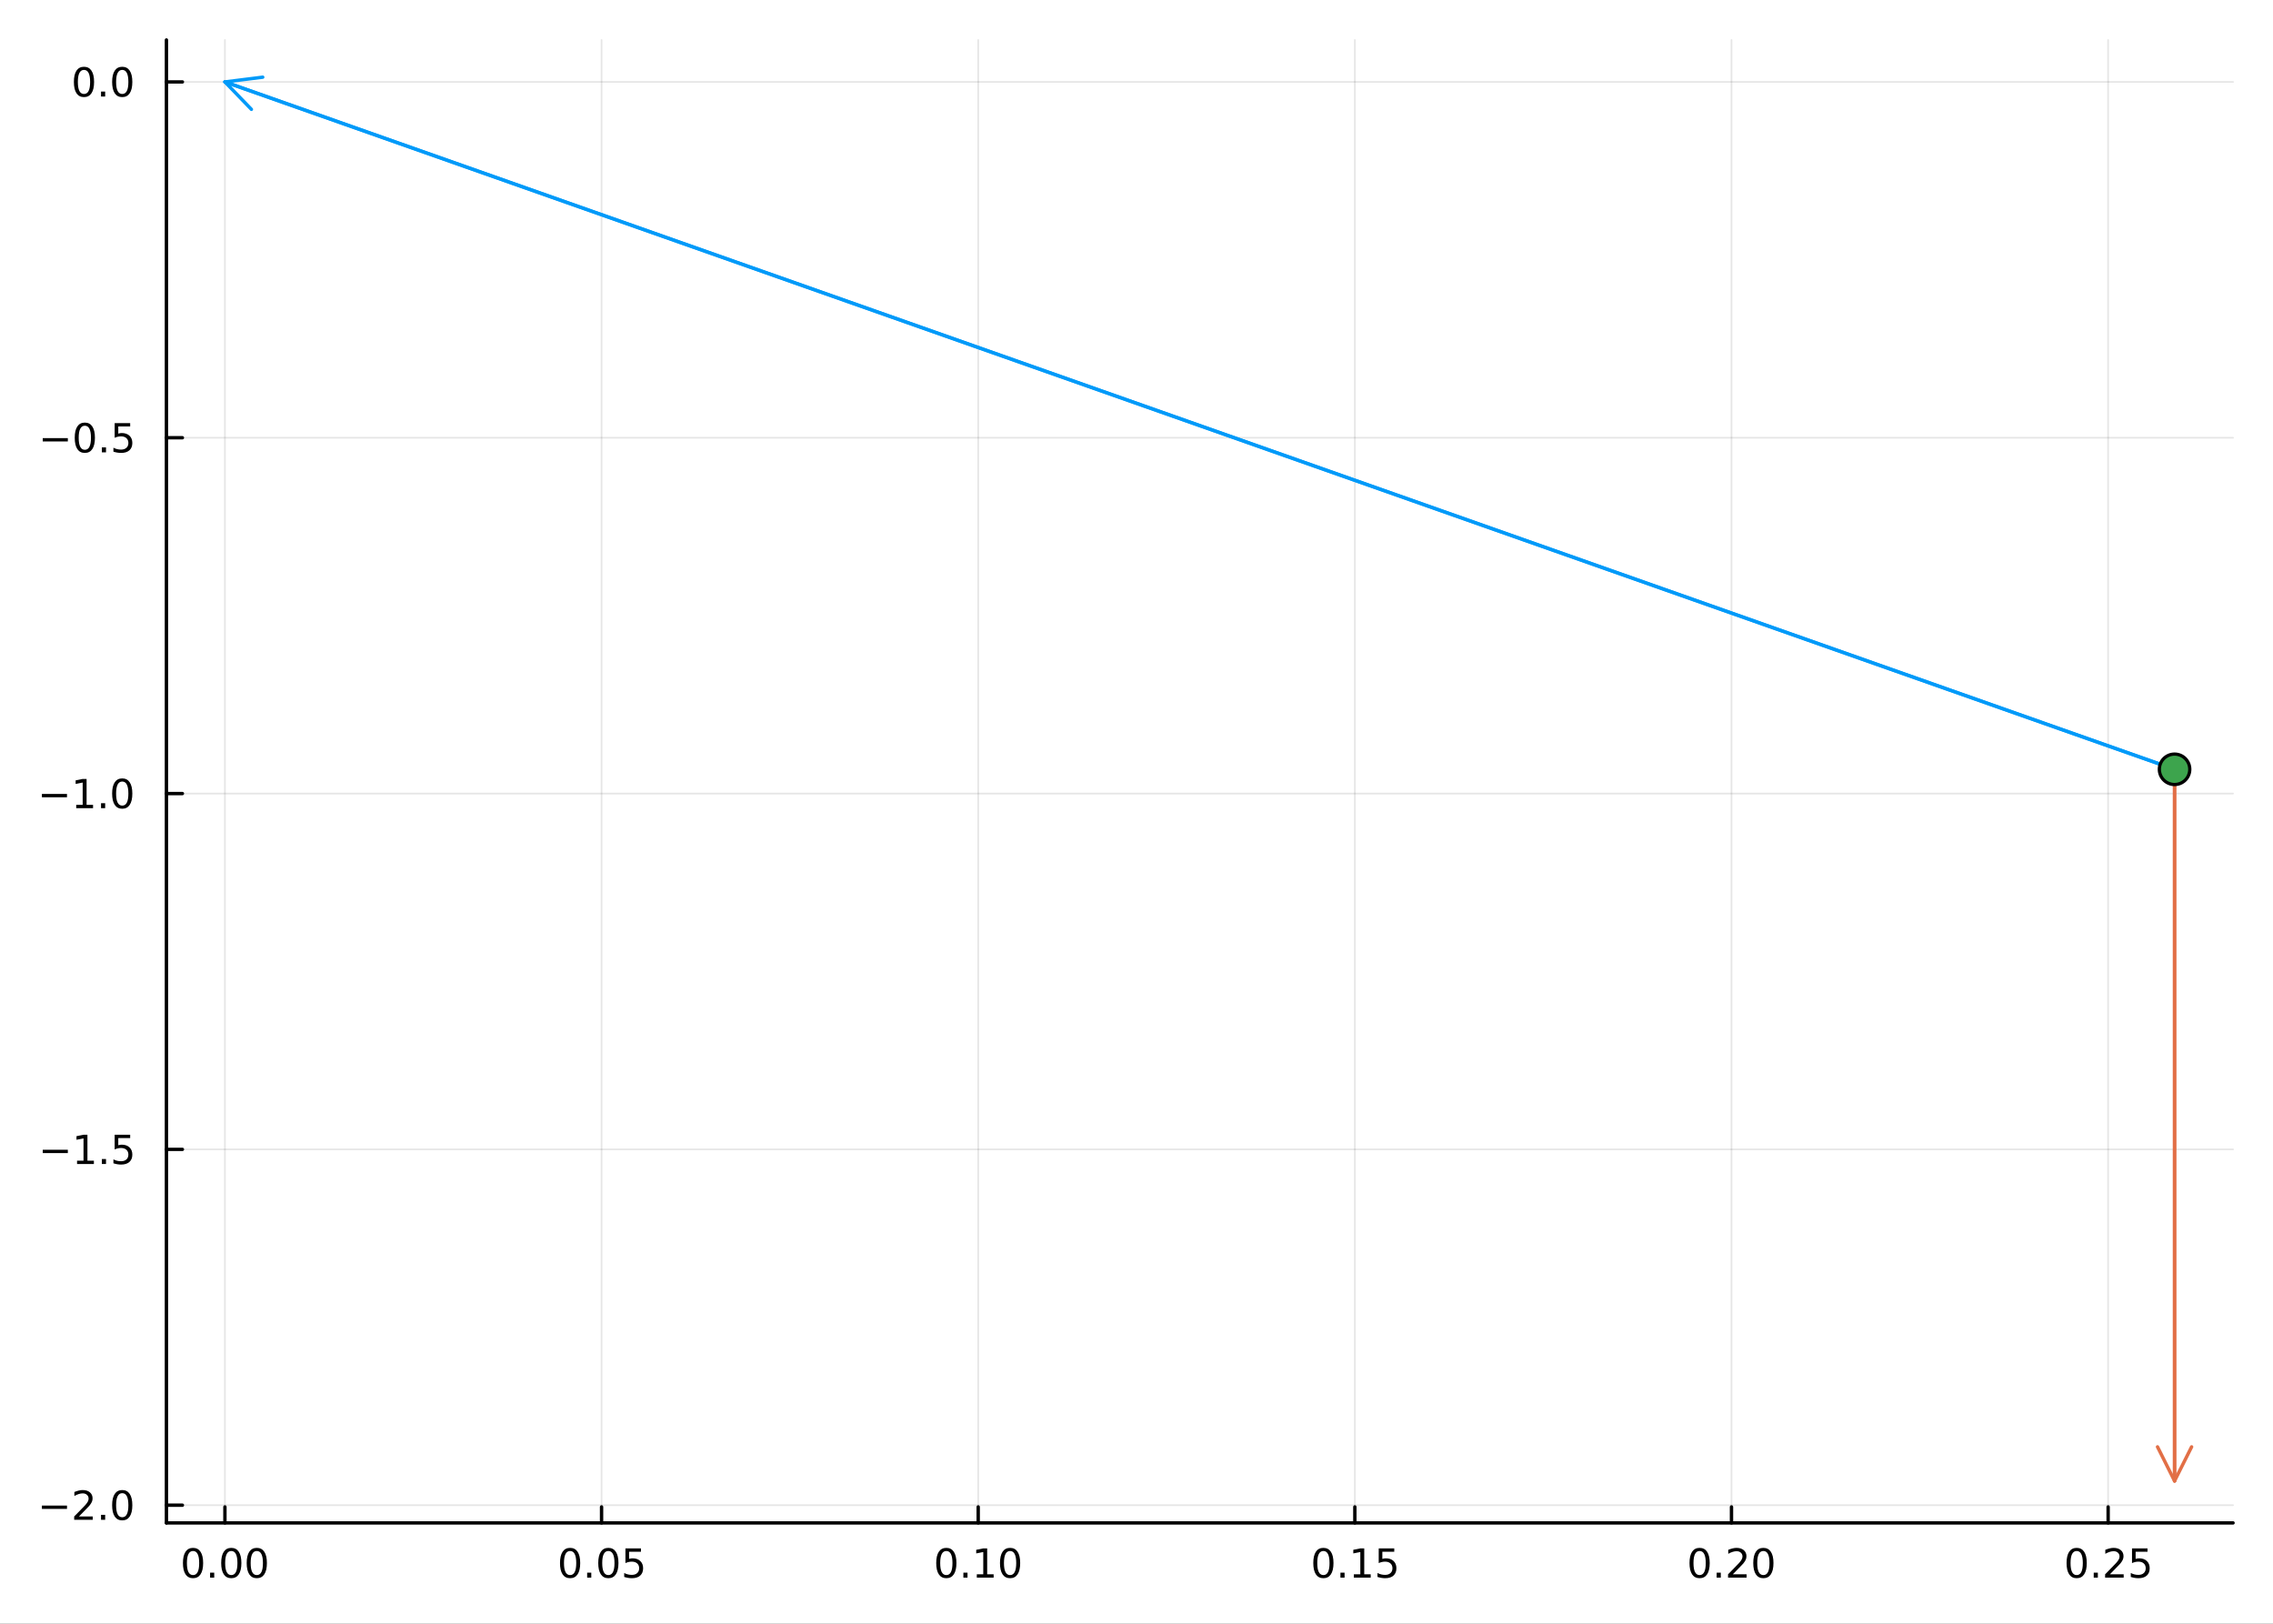 <?xml version="1.0" encoding="utf-8"?>
<svg xmlns="http://www.w3.org/2000/svg" xmlns:xlink="http://www.w3.org/1999/xlink" width="672" height="480" viewBox="0 0 2688 1920">
<rect x="0" y="0" width="2688" height="1920" fill="#333333" stroke="none"/>
<defs>
  <clipPath id="clip860">
    <rect x="0" y="0" width="2688" height="1920"/>
  </clipPath>
</defs>
<path clip-path="url(#clip860)" d="
M0 1920 L2688 1920 L2688 0 L0 0  Z
  " fill="#ffffff" fill-rule="evenodd" fill-opacity="1"/>
<defs>
  <clipPath id="clip861">
    <rect x="537" y="0" width="1883" height="1883"/>
  </clipPath>
</defs>
<path clip-path="url(#clip860)" d="
M196.816 1800.78 L2640.76 1800.78 L2640.76 47.244 L196.816 47.244  Z
  " fill="#ffffff" fill-rule="evenodd" fill-opacity="1"/>
<defs>
  <clipPath id="clip862">
    <rect x="196" y="47" width="2445" height="1755"/>
  </clipPath>
</defs>
<polyline clip-path="url(#clip862)" style="stroke:#000000; stroke-linecap:round; stroke-linejoin:round; stroke-width:2; stroke-opacity:0.1; fill:none" points="
  265.984,1800.78 265.984,47.244 
  "/>
<polyline clip-path="url(#clip862)" style="stroke:#000000; stroke-linecap:round; stroke-linejoin:round; stroke-width:2; stroke-opacity:0.1; fill:none" points="
  711.393,1800.78 711.393,47.244 
  "/>
<polyline clip-path="url(#clip862)" style="stroke:#000000; stroke-linecap:round; stroke-linejoin:round; stroke-width:2; stroke-opacity:0.1; fill:none" points="
  1156.8,1800.78 1156.8,47.244 
  "/>
<polyline clip-path="url(#clip862)" style="stroke:#000000; stroke-linecap:round; stroke-linejoin:round; stroke-width:2; stroke-opacity:0.1; fill:none" points="
  1602.21,1800.78 1602.21,47.244 
  "/>
<polyline clip-path="url(#clip862)" style="stroke:#000000; stroke-linecap:round; stroke-linejoin:round; stroke-width:2; stroke-opacity:0.1; fill:none" points="
  2047.62,1800.78 2047.62,47.244 
  "/>
<polyline clip-path="url(#clip862)" style="stroke:#000000; stroke-linecap:round; stroke-linejoin:round; stroke-width:2; stroke-opacity:0.1; fill:none" points="
  2493.03,1800.78 2493.03,47.244 
  "/>
<polyline clip-path="url(#clip860)" style="stroke:#000000; stroke-linecap:round; stroke-linejoin:round; stroke-width:4; stroke-opacity:1; fill:none" points="
  196.816,1800.78 2640.76,1800.78 
  "/>
<polyline clip-path="url(#clip860)" style="stroke:#000000; stroke-linecap:round; stroke-linejoin:round; stroke-width:4; stroke-opacity:1; fill:none" points="
  265.984,1800.78 265.984,1781.88 
  "/>
<polyline clip-path="url(#clip860)" style="stroke:#000000; stroke-linecap:round; stroke-linejoin:round; stroke-width:4; stroke-opacity:1; fill:none" points="
  711.393,1800.78 711.393,1781.88 
  "/>
<polyline clip-path="url(#clip860)" style="stroke:#000000; stroke-linecap:round; stroke-linejoin:round; stroke-width:4; stroke-opacity:1; fill:none" points="
  1156.8,1800.78 1156.8,1781.88 
  "/>
<polyline clip-path="url(#clip860)" style="stroke:#000000; stroke-linecap:round; stroke-linejoin:round; stroke-width:4; stroke-opacity:1; fill:none" points="
  1602.21,1800.78 1602.21,1781.88 
  "/>
<polyline clip-path="url(#clip860)" style="stroke:#000000; stroke-linecap:round; stroke-linejoin:round; stroke-width:4; stroke-opacity:1; fill:none" points="
  2047.62,1800.78 2047.62,1781.88 
  "/>
<polyline clip-path="url(#clip860)" style="stroke:#000000; stroke-linecap:round; stroke-linejoin:round; stroke-width:4; stroke-opacity:1; fill:none" points="
  2493.03,1800.78 2493.03,1781.88 
  "/>
<path clip-path="url(#clip860)" d="M228.288 1834 Q224.676 1834 222.848 1837.57 Q221.042 1841.11 221.042 1848.24 Q221.042 1855.34 222.848 1858.91 Q224.676 1862.45 228.288 1862.45 Q231.922 1862.45 233.727 1858.91 Q235.556 1855.34 235.556 1848.24 Q235.556 1841.11 233.727 1837.57 Q231.922 1834 228.288 1834 M228.288 1830.3 Q234.098 1830.3 237.153 1834.9 Q240.232 1839.49 240.232 1848.24 Q240.232 1856.96 237.153 1861.57 Q234.098 1866.15 228.288 1866.15 Q222.477 1866.15 219.399 1861.57 Q216.343 1856.96 216.343 1848.24 Q216.343 1839.49 219.399 1834.9 Q222.477 1830.3 228.288 1830.3 Z" fill="#000000" fill-rule="evenodd" fill-opacity="1" /><path clip-path="url(#clip860)" d="M248.449 1859.6 L253.334 1859.6 L253.334 1865.48 L248.449 1865.48 L248.449 1859.6 Z" fill="#000000" fill-rule="evenodd" fill-opacity="1" /><path clip-path="url(#clip860)" d="M273.519 1834 Q269.908 1834 268.079 1837.57 Q266.273 1841.11 266.273 1848.24 Q266.273 1855.34 268.079 1858.91 Q269.908 1862.45 273.519 1862.45 Q277.153 1862.45 278.959 1858.91 Q280.787 1855.34 280.787 1848.24 Q280.787 1841.11 278.959 1837.57 Q277.153 1834 273.519 1834 M273.519 1830.3 Q279.329 1830.3 282.384 1834.9 Q285.463 1839.49 285.463 1848.24 Q285.463 1856.96 282.384 1861.57 Q279.329 1866.15 273.519 1866.15 Q267.709 1866.15 264.63 1861.57 Q261.574 1856.96 261.574 1848.24 Q261.574 1839.49 264.63 1834.9 Q267.709 1830.3 273.519 1830.3 Z" fill="#000000" fill-rule="evenodd" fill-opacity="1" /><path clip-path="url(#clip860)" d="M303.681 1834 Q300.07 1834 298.241 1837.57 Q296.435 1841.11 296.435 1848.24 Q296.435 1855.34 298.241 1858.91 Q300.07 1862.45 303.681 1862.45 Q307.315 1862.45 309.12 1858.91 Q310.949 1855.34 310.949 1848.24 Q310.949 1841.11 309.12 1837.57 Q307.315 1834 303.681 1834 M303.681 1830.3 Q309.491 1830.3 312.546 1834.9 Q315.625 1839.49 315.625 1848.24 Q315.625 1856.96 312.546 1861.57 Q309.491 1866.15 303.681 1866.15 Q297.871 1866.15 294.792 1861.57 Q291.736 1856.96 291.736 1848.24 Q291.736 1839.49 294.792 1834.9 Q297.871 1830.3 303.681 1830.3 Z" fill="#000000" fill-rule="evenodd" fill-opacity="1" /><path clip-path="url(#clip860)" d="M674.194 1834 Q670.583 1834 668.754 1837.57 Q666.948 1841.11 666.948 1848.24 Q666.948 1855.34 668.754 1858.91 Q670.583 1862.45 674.194 1862.45 Q677.828 1862.45 679.633 1858.91 Q681.462 1855.34 681.462 1848.24 Q681.462 1841.11 679.633 1837.57 Q677.828 1834 674.194 1834 M674.194 1830.3 Q680.004 1830.3 683.059 1834.9 Q686.138 1839.49 686.138 1848.24 Q686.138 1856.96 683.059 1861.57 Q680.004 1866.15 674.194 1866.15 Q668.384 1866.15 665.305 1861.57 Q662.249 1856.96 662.249 1848.24 Q662.249 1839.49 665.305 1834.9 Q668.384 1830.3 674.194 1830.3 Z" fill="#000000" fill-rule="evenodd" fill-opacity="1" /><path clip-path="url(#clip860)" d="M694.356 1859.6 L699.24 1859.6 L699.24 1865.48 L694.356 1865.48 L694.356 1859.6 Z" fill="#000000" fill-rule="evenodd" fill-opacity="1" /><path clip-path="url(#clip860)" d="M719.425 1834 Q715.814 1834 713.985 1837.57 Q712.18 1841.11 712.18 1848.24 Q712.18 1855.34 713.985 1858.91 Q715.814 1862.45 719.425 1862.45 Q723.059 1862.45 724.865 1858.91 Q726.693 1855.34 726.693 1848.24 Q726.693 1841.11 724.865 1837.57 Q723.059 1834 719.425 1834 M719.425 1830.3 Q725.235 1830.3 728.291 1834.9 Q731.369 1839.49 731.369 1848.24 Q731.369 1856.96 728.291 1861.57 Q725.235 1866.15 719.425 1866.15 Q713.615 1866.15 710.536 1861.57 Q707.481 1856.96 707.481 1848.24 Q707.481 1839.49 710.536 1834.9 Q713.615 1830.3 719.425 1830.3 Z" fill="#000000" fill-rule="evenodd" fill-opacity="1" /><path clip-path="url(#clip860)" d="M739.633 1830.92 L757.99 1830.92 L757.99 1834.86 L743.916 1834.86 L743.916 1843.33 Q744.934 1842.98 745.953 1842.82 Q746.971 1842.64 747.99 1842.64 Q753.777 1842.64 757.156 1845.81 Q760.536 1848.98 760.536 1854.4 Q760.536 1859.97 757.064 1863.08 Q753.591 1866.15 747.272 1866.15 Q745.096 1866.15 742.828 1865.78 Q740.582 1865.41 738.175 1864.67 L738.175 1859.97 Q740.258 1861.11 742.48 1861.66 Q744.703 1862.22 747.179 1862.22 Q751.184 1862.22 753.522 1860.11 Q755.86 1858.01 755.86 1854.4 Q755.86 1850.78 753.522 1848.68 Q751.184 1846.57 747.179 1846.57 Q745.304 1846.57 743.429 1846.99 Q741.578 1847.4 739.633 1848.28 L739.633 1830.92 Z" fill="#000000" fill-rule="evenodd" fill-opacity="1" /><path clip-path="url(#clip860)" d="M1119.1 1834 Q1115.49 1834 1113.66 1837.57 Q1111.86 1841.11 1111.86 1848.24 Q1111.86 1855.34 1113.66 1858.91 Q1115.49 1862.45 1119.1 1862.45 Q1122.74 1862.45 1124.54 1858.91 Q1126.37 1855.34 1126.37 1848.24 Q1126.37 1841.11 1124.54 1837.57 Q1122.74 1834 1119.1 1834 M1119.1 1830.3 Q1124.91 1830.3 1127.97 1834.9 Q1131.05 1839.49 1131.05 1848.24 Q1131.05 1856.96 1127.97 1861.57 Q1124.91 1866.15 1119.1 1866.15 Q1113.29 1866.15 1110.22 1861.57 Q1107.16 1856.96 1107.16 1848.24 Q1107.16 1839.49 1110.22 1834.9 Q1113.29 1830.3 1119.1 1830.3 Z" fill="#000000" fill-rule="evenodd" fill-opacity="1" /><path clip-path="url(#clip860)" d="M1139.27 1859.6 L1144.15 1859.6 L1144.15 1865.48 L1139.27 1865.48 L1139.27 1859.6 Z" fill="#000000" fill-rule="evenodd" fill-opacity="1" /><path clip-path="url(#clip860)" d="M1155.15 1861.55 L1162.78 1861.55 L1162.78 1835.18 L1154.47 1836.85 L1154.47 1832.59 L1162.74 1830.92 L1167.41 1830.92 L1167.41 1861.55 L1175.05 1861.55 L1175.05 1865.48 L1155.15 1865.48 L1155.15 1861.55 Z" fill="#000000" fill-rule="evenodd" fill-opacity="1" /><path clip-path="url(#clip860)" d="M1194.5 1834 Q1190.89 1834 1189.06 1837.57 Q1187.25 1841.11 1187.25 1848.24 Q1187.25 1855.34 1189.06 1858.91 Q1190.89 1862.45 1194.5 1862.45 Q1198.13 1862.45 1199.94 1858.91 Q1201.77 1855.34 1201.77 1848.24 Q1201.77 1841.11 1199.94 1837.57 Q1198.13 1834 1194.5 1834 M1194.5 1830.3 Q1200.31 1830.3 1203.36 1834.9 Q1206.44 1839.49 1206.44 1848.24 Q1206.44 1856.96 1203.36 1861.57 Q1200.31 1866.15 1194.5 1866.15 Q1188.69 1866.15 1185.61 1861.57 Q1182.55 1856.96 1182.55 1848.24 Q1182.55 1839.49 1185.61 1834.9 Q1188.69 1830.3 1194.5 1830.3 Z" fill="#000000" fill-rule="evenodd" fill-opacity="1" /><path clip-path="url(#clip860)" d="M1565.01 1834 Q1561.4 1834 1559.57 1837.57 Q1557.77 1841.11 1557.77 1848.24 Q1557.77 1855.34 1559.57 1858.91 Q1561.4 1862.45 1565.01 1862.45 Q1568.64 1862.45 1570.45 1858.91 Q1572.28 1855.34 1572.28 1848.24 Q1572.28 1841.11 1570.45 1837.57 Q1568.64 1834 1565.01 1834 M1565.01 1830.3 Q1570.82 1830.3 1573.88 1834.9 Q1576.95 1839.49 1576.95 1848.24 Q1576.95 1856.96 1573.88 1861.57 Q1570.82 1866.15 1565.01 1866.15 Q1559.2 1866.15 1556.12 1861.57 Q1553.07 1856.96 1553.07 1848.24 Q1553.07 1839.49 1556.12 1834.9 Q1559.2 1830.3 1565.01 1830.3 Z" fill="#000000" fill-rule="evenodd" fill-opacity="1" /><path clip-path="url(#clip860)" d="M1585.17 1859.6 L1590.06 1859.6 L1590.06 1865.48 L1585.17 1865.48 L1585.17 1859.6 Z" fill="#000000" fill-rule="evenodd" fill-opacity="1" /><path clip-path="url(#clip860)" d="M1601.05 1861.55 L1608.69 1861.55 L1608.69 1835.18 L1600.38 1836.85 L1600.38 1832.59 L1608.64 1830.92 L1613.32 1830.92 L1613.32 1861.55 L1620.96 1861.55 L1620.96 1865.48 L1601.05 1865.48 L1601.05 1861.55 Z" fill="#000000" fill-rule="evenodd" fill-opacity="1" /><path clip-path="url(#clip860)" d="M1630.45 1830.92 L1648.81 1830.92 L1648.81 1834.86 L1634.73 1834.86 L1634.73 1843.33 Q1635.75 1842.98 1636.77 1842.82 Q1637.79 1842.64 1638.81 1842.64 Q1644.59 1842.64 1647.97 1845.81 Q1651.35 1848.98 1651.35 1854.4 Q1651.35 1859.97 1647.88 1863.08 Q1644.41 1866.15 1638.09 1866.15 Q1635.91 1866.15 1633.64 1865.78 Q1631.4 1865.41 1628.99 1864.67 L1628.99 1859.97 Q1631.07 1861.11 1633.3 1861.66 Q1635.52 1862.22 1638 1862.22 Q1642 1862.22 1644.34 1860.11 Q1646.68 1858.01 1646.68 1854.4 Q1646.68 1850.78 1644.34 1848.68 Q1642 1846.57 1638 1846.57 Q1636.12 1846.57 1634.25 1846.99 Q1632.39 1847.4 1630.45 1848.28 L1630.45 1830.92 Z" fill="#000000" fill-rule="evenodd" fill-opacity="1" /><path clip-path="url(#clip860)" d="M2009.92 1834 Q2006.31 1834 2004.48 1837.57 Q2002.68 1841.11 2002.68 1848.24 Q2002.68 1855.34 2004.48 1858.91 Q2006.31 1862.45 2009.92 1862.45 Q2013.56 1862.45 2015.36 1858.91 Q2017.19 1855.34 2017.19 1848.24 Q2017.19 1841.11 2015.36 1837.57 Q2013.56 1834 2009.92 1834 M2009.92 1830.3 Q2015.73 1830.3 2018.79 1834.9 Q2021.87 1839.49 2021.87 1848.24 Q2021.87 1856.96 2018.79 1861.57 Q2015.73 1866.15 2009.92 1866.15 Q2004.11 1866.15 2001.03 1861.57 Q1997.98 1856.96 1997.98 1848.24 Q1997.98 1839.49 2001.03 1834.9 Q2004.11 1830.3 2009.92 1830.3 Z" fill="#000000" fill-rule="evenodd" fill-opacity="1" /><path clip-path="url(#clip860)" d="M2030.08 1859.6 L2034.97 1859.6 L2034.97 1865.48 L2030.08 1865.48 L2030.08 1859.6 Z" fill="#000000" fill-rule="evenodd" fill-opacity="1" /><path clip-path="url(#clip860)" d="M2049.18 1861.55 L2065.5 1861.55 L2065.5 1865.48 L2043.56 1865.48 L2043.56 1861.55 Q2046.22 1858.79 2050.8 1854.16 Q2055.41 1849.51 2056.59 1848.17 Q2058.83 1845.65 2059.71 1843.91 Q2060.62 1842.15 2060.62 1840.46 Q2060.62 1837.71 2058.67 1835.97 Q2056.75 1834.23 2053.65 1834.23 Q2051.45 1834.23 2049 1835 Q2046.56 1835.76 2043.79 1837.31 L2043.79 1832.59 Q2046.61 1831.46 2049.06 1830.88 Q2051.52 1830.3 2053.56 1830.3 Q2058.93 1830.3 2062.12 1832.98 Q2065.31 1835.67 2065.31 1840.16 Q2065.31 1842.29 2064.5 1844.21 Q2063.72 1846.11 2061.61 1848.7 Q2061.03 1849.37 2057.93 1852.59 Q2054.83 1855.78 2049.18 1861.55 Z" fill="#000000" fill-rule="evenodd" fill-opacity="1" /><path clip-path="url(#clip860)" d="M2085.31 1834 Q2081.7 1834 2079.87 1837.57 Q2078.07 1841.11 2078.07 1848.24 Q2078.07 1855.34 2079.87 1858.91 Q2081.7 1862.45 2085.31 1862.45 Q2088.95 1862.45 2090.75 1858.91 Q2092.58 1855.34 2092.58 1848.24 Q2092.58 1841.11 2090.75 1837.57 Q2088.95 1834 2085.31 1834 M2085.31 1830.3 Q2091.12 1830.3 2094.18 1834.9 Q2097.26 1839.49 2097.26 1848.24 Q2097.26 1856.96 2094.18 1861.57 Q2091.12 1866.15 2085.31 1866.15 Q2079.5 1866.15 2076.43 1861.57 Q2073.37 1856.96 2073.37 1848.24 Q2073.37 1839.49 2076.43 1834.9 Q2079.5 1830.3 2085.31 1830.3 Z" fill="#000000" fill-rule="evenodd" fill-opacity="1" /><path clip-path="url(#clip860)" d="M2455.83 1834 Q2452.22 1834 2450.39 1837.57 Q2448.58 1841.11 2448.58 1848.24 Q2448.58 1855.34 2450.39 1858.91 Q2452.22 1862.45 2455.83 1862.45 Q2459.46 1862.45 2461.27 1858.91 Q2463.1 1855.34 2463.1 1848.24 Q2463.1 1841.11 2461.27 1837.57 Q2459.46 1834 2455.83 1834 M2455.83 1830.3 Q2461.64 1830.3 2464.69 1834.9 Q2467.77 1839.49 2467.77 1848.24 Q2467.77 1856.96 2464.69 1861.57 Q2461.64 1866.15 2455.83 1866.15 Q2450.02 1866.15 2446.94 1861.57 Q2443.88 1856.96 2443.88 1848.24 Q2443.88 1839.49 2446.94 1834.9 Q2450.02 1830.3 2455.83 1830.3 Z" fill="#000000" fill-rule="evenodd" fill-opacity="1" /><path clip-path="url(#clip860)" d="M2475.99 1859.6 L2480.87 1859.6 L2480.87 1865.48 L2475.99 1865.48 L2475.99 1859.6 Z" fill="#000000" fill-rule="evenodd" fill-opacity="1" /><path clip-path="url(#clip860)" d="M2495.09 1861.55 L2511.41 1861.55 L2511.41 1865.48 L2489.46 1865.48 L2489.46 1861.55 Q2492.12 1858.79 2496.71 1854.16 Q2501.31 1849.51 2502.49 1848.17 Q2504.74 1845.65 2505.62 1843.91 Q2506.52 1842.15 2506.52 1840.46 Q2506.52 1837.71 2504.58 1835.97 Q2502.66 1834.23 2499.55 1834.23 Q2497.35 1834.23 2494.9 1835 Q2492.47 1835.76 2489.69 1837.31 L2489.69 1832.59 Q2492.52 1831.46 2494.97 1830.88 Q2497.42 1830.3 2499.46 1830.3 Q2504.83 1830.3 2508.03 1832.98 Q2511.22 1835.67 2511.22 1840.16 Q2511.22 1842.29 2510.41 1844.21 Q2509.62 1846.11 2507.52 1848.7 Q2506.94 1849.37 2503.84 1852.59 Q2500.73 1855.78 2495.09 1861.55 Z" fill="#000000" fill-rule="evenodd" fill-opacity="1" /><path clip-path="url(#clip860)" d="M2521.27 1830.92 L2539.62 1830.92 L2539.62 1834.86 L2525.55 1834.86 L2525.55 1843.33 Q2526.57 1842.98 2527.59 1842.82 Q2528.6 1842.64 2529.62 1842.64 Q2535.41 1842.64 2538.79 1845.81 Q2542.17 1848.98 2542.17 1854.4 Q2542.17 1859.97 2538.7 1863.08 Q2535.23 1866.15 2528.91 1866.15 Q2526.73 1866.15 2524.46 1865.78 Q2522.22 1865.41 2519.81 1864.67 L2519.81 1859.97 Q2521.89 1861.11 2524.11 1861.66 Q2526.34 1862.22 2528.81 1862.22 Q2532.82 1862.22 2535.16 1860.11 Q2537.49 1858.01 2537.49 1854.4 Q2537.49 1850.78 2535.16 1848.68 Q2532.82 1846.57 2528.81 1846.57 Q2526.94 1846.57 2525.06 1846.99 Q2523.21 1847.4 2521.27 1848.28 L2521.27 1830.92 Z" fill="#000000" fill-rule="evenodd" fill-opacity="1" /><polyline clip-path="url(#clip862)" style="stroke:#000000; stroke-linecap:round; stroke-linejoin:round; stroke-width:2; stroke-opacity:0.1; fill:none" points="
  196.816,1779.82 2640.76,1779.82 
  "/>
<polyline clip-path="url(#clip862)" style="stroke:#000000; stroke-linecap:round; stroke-linejoin:round; stroke-width:2; stroke-opacity:0.1; fill:none" points="
  196.816,1359.09 2640.76,1359.09 
  "/>
<polyline clip-path="url(#clip862)" style="stroke:#000000; stroke-linecap:round; stroke-linejoin:round; stroke-width:2; stroke-opacity:0.1; fill:none" points="
  196.816,938.348 2640.76,938.348 
  "/>
<polyline clip-path="url(#clip862)" style="stroke:#000000; stroke-linecap:round; stroke-linejoin:round; stroke-width:2; stroke-opacity:0.1; fill:none" points="
  196.816,517.61 2640.76,517.61 
  "/>
<polyline clip-path="url(#clip862)" style="stroke:#000000; stroke-linecap:round; stroke-linejoin:round; stroke-width:2; stroke-opacity:0.1; fill:none" points="
  196.816,96.872 2640.76,96.872 
  "/>
<polyline clip-path="url(#clip860)" style="stroke:#000000; stroke-linecap:round; stroke-linejoin:round; stroke-width:4; stroke-opacity:1; fill:none" points="
  196.816,1800.78 196.816,47.244 
  "/>
<polyline clip-path="url(#clip860)" style="stroke:#000000; stroke-linecap:round; stroke-linejoin:round; stroke-width:4; stroke-opacity:1; fill:none" points="
  196.816,1779.82 215.714,1779.82 
  "/>
<polyline clip-path="url(#clip860)" style="stroke:#000000; stroke-linecap:round; stroke-linejoin:round; stroke-width:4; stroke-opacity:1; fill:none" points="
  196.816,1359.09 215.714,1359.09 
  "/>
<polyline clip-path="url(#clip860)" style="stroke:#000000; stroke-linecap:round; stroke-linejoin:round; stroke-width:4; stroke-opacity:1; fill:none" points="
  196.816,938.348 215.714,938.348 
  "/>
<polyline clip-path="url(#clip860)" style="stroke:#000000; stroke-linecap:round; stroke-linejoin:round; stroke-width:4; stroke-opacity:1; fill:none" points="
  196.816,517.61 215.714,517.61 
  "/>
<polyline clip-path="url(#clip860)" style="stroke:#000000; stroke-linecap:round; stroke-linejoin:round; stroke-width:4; stroke-opacity:1; fill:none" points="
  196.816,96.872 215.714,96.872 
  "/>
<path clip-path="url(#clip860)" d="M49.552 1780.27 L79.228 1780.27 L79.228 1784.21 L49.552 1784.21 L49.552 1780.27 Z" fill="#000000" fill-rule="evenodd" fill-opacity="1" /><path clip-path="url(#clip860)" d="M93.348 1793.17 L109.668 1793.17 L109.668 1797.1 L87.723 1797.1 L87.723 1793.17 Q90.385 1790.41 94.969 1785.78 Q99.575 1781.13 100.756 1779.79 Q103.001 1777.27 103.881 1775.53 Q104.783 1773.77 104.783 1772.08 Q104.783 1769.33 102.839 1767.59 Q100.918 1765.85 97.816 1765.85 Q95.617 1765.85 93.163 1766.62 Q90.733 1767.38 87.955 1768.93 L87.955 1764.21 Q90.779 1763.08 93.232 1762.5 Q95.686 1761.92 97.723 1761.92 Q103.094 1761.92 106.288 1764.6 Q109.482 1767.29 109.482 1771.78 Q109.482 1773.91 108.672 1775.83 Q107.885 1777.73 105.779 1780.32 Q105.2 1780.99 102.098 1784.21 Q98.996 1787.4 93.348 1793.17 Z" fill="#000000" fill-rule="evenodd" fill-opacity="1" /><path clip-path="url(#clip860)" d="M119.482 1791.22 L124.367 1791.22 L124.367 1797.1 L119.482 1797.1 L119.482 1791.22 Z" fill="#000000" fill-rule="evenodd" fill-opacity="1" /><path clip-path="url(#clip860)" d="M144.552 1765.62 Q140.941 1765.62 139.112 1769.19 Q137.306 1772.73 137.306 1779.86 Q137.306 1786.96 139.112 1790.53 Q140.941 1794.07 144.552 1794.07 Q148.186 1794.07 149.991 1790.53 Q151.82 1786.96 151.82 1779.86 Q151.82 1772.73 149.991 1769.19 Q148.186 1765.62 144.552 1765.62 M144.552 1761.92 Q150.362 1761.92 153.417 1766.52 Q156.496 1771.11 156.496 1779.86 Q156.496 1788.59 153.417 1793.19 Q150.362 1797.77 144.552 1797.77 Q138.741 1797.77 135.663 1793.19 Q132.607 1788.59 132.607 1779.86 Q132.607 1771.11 135.663 1766.52 Q138.741 1761.92 144.552 1761.92 Z" fill="#000000" fill-rule="evenodd" fill-opacity="1" /><path clip-path="url(#clip860)" d="M50.547 1359.54 L80.223 1359.54 L80.223 1363.47 L50.547 1363.47 L50.547 1359.54 Z" fill="#000000" fill-rule="evenodd" fill-opacity="1" /><path clip-path="url(#clip860)" d="M91.126 1372.43 L98.765 1372.43 L98.765 1346.06 L90.455 1347.73 L90.455 1343.47 L98.719 1341.81 L103.394 1341.81 L103.394 1372.43 L111.033 1372.43 L111.033 1376.37 L91.126 1376.37 L91.126 1372.43 Z" fill="#000000" fill-rule="evenodd" fill-opacity="1" /><path clip-path="url(#clip860)" d="M120.478 1370.49 L125.362 1370.49 L125.362 1376.37 L120.478 1376.37 L120.478 1370.49 Z" fill="#000000" fill-rule="evenodd" fill-opacity="1" /><path clip-path="url(#clip860)" d="M135.593 1341.81 L153.95 1341.81 L153.95 1345.74 L139.876 1345.74 L139.876 1354.21 Q140.894 1353.87 141.913 1353.7 Q142.931 1353.52 143.95 1353.52 Q149.737 1353.52 153.116 1356.69 Q156.496 1359.86 156.496 1365.28 Q156.496 1370.86 153.024 1373.96 Q149.552 1377.04 143.232 1377.04 Q141.056 1377.04 138.788 1376.67 Q136.542 1376.3 134.135 1375.56 L134.135 1370.86 Q136.218 1371.99 138.441 1372.55 Q140.663 1373.1 143.14 1373.1 Q147.144 1373.1 149.482 1371 Q151.82 1368.89 151.82 1365.28 Q151.82 1361.67 149.482 1359.56 Q147.144 1357.45 143.14 1357.45 Q141.265 1357.45 139.39 1357.87 Q137.538 1358.29 135.593 1359.17 L135.593 1341.81 Z" fill="#000000" fill-rule="evenodd" fill-opacity="1" /><path clip-path="url(#clip860)" d="M49.552 938.799 L79.228 938.799 L79.228 942.735 L49.552 942.735 L49.552 938.799 Z" fill="#000000" fill-rule="evenodd" fill-opacity="1" /><path clip-path="url(#clip860)" d="M90.131 951.693 L97.769 951.693 L97.769 925.327 L89.459 926.994 L89.459 922.735 L97.723 921.068 L102.399 921.068 L102.399 951.693 L110.038 951.693 L110.038 955.628 L90.131 955.628 L90.131 951.693 Z" fill="#000000" fill-rule="evenodd" fill-opacity="1" /><path clip-path="url(#clip860)" d="M119.482 949.748 L124.367 949.748 L124.367 955.628 L119.482 955.628 L119.482 949.748 Z" fill="#000000" fill-rule="evenodd" fill-opacity="1" /><path clip-path="url(#clip860)" d="M144.552 924.147 Q140.941 924.147 139.112 927.711 Q137.306 931.253 137.306 938.383 Q137.306 945.489 139.112 949.054 Q140.941 952.596 144.552 952.596 Q148.186 952.596 149.991 949.054 Q151.82 945.489 151.82 938.383 Q151.82 931.253 149.991 927.711 Q148.186 924.147 144.552 924.147 M144.552 920.443 Q150.362 920.443 153.417 925.049 Q156.496 929.633 156.496 938.383 Q156.496 947.11 153.417 951.716 Q150.362 956.299 144.552 956.299 Q138.741 956.299 135.663 951.716 Q132.607 947.11 132.607 938.383 Q132.607 929.633 135.663 925.049 Q138.741 920.443 144.552 920.443 Z" fill="#000000" fill-rule="evenodd" fill-opacity="1" /><path clip-path="url(#clip860)" d="M50.547 518.062 L80.223 518.062 L80.223 521.997 L50.547 521.997 L50.547 518.062 Z" fill="#000000" fill-rule="evenodd" fill-opacity="1" /><path clip-path="url(#clip860)" d="M100.316 503.409 Q96.705 503.409 94.876 506.974 Q93.07 510.515 93.07 517.645 Q93.07 524.751 94.876 528.316 Q96.705 531.858 100.316 531.858 Q103.95 531.858 105.756 528.316 Q107.584 524.751 107.584 517.645 Q107.584 510.515 105.756 506.974 Q103.95 503.409 100.316 503.409 M100.316 499.705 Q106.126 499.705 109.181 504.312 Q112.26 508.895 112.26 517.645 Q112.26 526.372 109.181 530.978 Q106.126 535.562 100.316 535.562 Q94.506 535.562 91.427 530.978 Q88.371 526.372 88.371 517.645 Q88.371 508.895 91.427 504.312 Q94.506 499.705 100.316 499.705 Z" fill="#000000" fill-rule="evenodd" fill-opacity="1" /><path clip-path="url(#clip860)" d="M120.478 529.011 L125.362 529.011 L125.362 534.89 L120.478 534.89 L120.478 529.011 Z" fill="#000000" fill-rule="evenodd" fill-opacity="1" /><path clip-path="url(#clip860)" d="M135.593 500.33 L153.95 500.33 L153.95 504.265 L139.876 504.265 L139.876 512.738 Q140.894 512.39 141.913 512.228 Q142.931 512.043 143.95 512.043 Q149.737 512.043 153.116 515.214 Q156.496 518.386 156.496 523.802 Q156.496 529.381 153.024 532.483 Q149.552 535.562 143.232 535.562 Q141.056 535.562 138.788 535.191 Q136.542 534.821 134.135 534.08 L134.135 529.381 Q136.218 530.515 138.441 531.071 Q140.663 531.626 143.14 531.626 Q147.144 531.626 149.482 529.52 Q151.82 527.413 151.82 523.802 Q151.82 520.191 149.482 518.085 Q147.144 515.978 143.14 515.978 Q141.265 515.978 139.39 516.395 Q137.538 516.812 135.593 517.691 L135.593 500.33 Z" fill="#000000" fill-rule="evenodd" fill-opacity="1" /><path clip-path="url(#clip860)" d="M99.32 82.671 Q95.709 82.671 93.881 86.236 Q92.075 89.778 92.075 96.907 Q92.075 104.014 93.881 107.578 Q95.709 111.12 99.32 111.12 Q102.955 111.12 104.76 107.578 Q106.589 104.014 106.589 96.907 Q106.589 89.778 104.76 86.236 Q102.955 82.671 99.32 82.671 M99.32 78.968 Q105.131 78.968 108.186 83.574 Q111.265 88.157 111.265 96.907 Q111.265 105.634 108.186 110.24 Q105.131 114.824 99.32 114.824 Q93.51 114.824 90.431 110.24 Q87.376 105.634 87.376 96.907 Q87.376 88.157 90.431 83.574 Q93.51 78.968 99.32 78.968 Z" fill="#000000" fill-rule="evenodd" fill-opacity="1" /><path clip-path="url(#clip860)" d="M119.482 108.273 L124.367 108.273 L124.367 114.152 L119.482 114.152 L119.482 108.273 Z" fill="#000000" fill-rule="evenodd" fill-opacity="1" /><path clip-path="url(#clip860)" d="M144.552 82.671 Q140.941 82.671 139.112 86.236 Q137.306 89.778 137.306 96.907 Q137.306 104.014 139.112 107.578 Q140.941 111.12 144.552 111.12 Q148.186 111.12 149.991 107.578 Q151.82 104.014 151.82 96.907 Q151.82 89.778 149.991 86.236 Q148.186 82.671 144.552 82.671 M144.552 78.968 Q150.362 78.968 153.417 83.574 Q156.496 88.157 156.496 96.907 Q156.496 105.634 153.417 110.24 Q150.362 114.824 144.552 114.824 Q138.741 114.824 135.663 110.24 Q132.607 105.634 132.607 96.907 Q132.607 88.157 135.663 83.574 Q138.741 78.968 144.552 78.968 Z" fill="#000000" fill-rule="evenodd" fill-opacity="1" /><polyline clip-path="url(#clip862)" style="stroke:#009af9; stroke-linecap:round; stroke-linejoin:round; stroke-width:4; stroke-opacity:1; fill:none" points="
  2571.59,909.675 265.984,96.872 
  "/>
<polyline clip-path="url(#clip862)" style="stroke:#009af9; stroke-linecap:round; stroke-linejoin:round; stroke-width:4; stroke-opacity:1; fill:none" points="
  297.308,129.291 265.984,96.872 310.713,91.265 
  "/>
<polyline clip-path="url(#clip862)" style="stroke:#009af9; stroke-linecap:round; stroke-linejoin:round; stroke-width:4; stroke-opacity:1; fill:none" points="
  265.984,96.872 2571.59,909.675 
  "/>
<polyline clip-path="url(#clip862)" style="stroke:#e26f46; stroke-linecap:round; stroke-linejoin:round; stroke-width:4; stroke-opacity:1; fill:none" points="
  2571.59,909.675 2571.59,1751.15 
  "/>
<polyline clip-path="url(#clip862)" style="stroke:#e26f46; stroke-linecap:round; stroke-linejoin:round; stroke-width:4; stroke-opacity:1; fill:none" points="
  2591.75,1710.83 2571.59,1751.15 2551.43,1710.83 
  "/>
<polyline clip-path="url(#clip862)" style="stroke:#e26f46; stroke-linecap:round; stroke-linejoin:round; stroke-width:4; stroke-opacity:1; fill:none" points="
  2571.59,1751.15 2571.59,909.675 
  "/>
<circle clip-path="url(#clip862)" cx="2571.59" cy="909.675" r="18" fill="#3da44d" fill-rule="evenodd" fill-opacity="1" stroke="#000000" stroke-opacity="1" stroke-width="3.84"/>
</svg>
